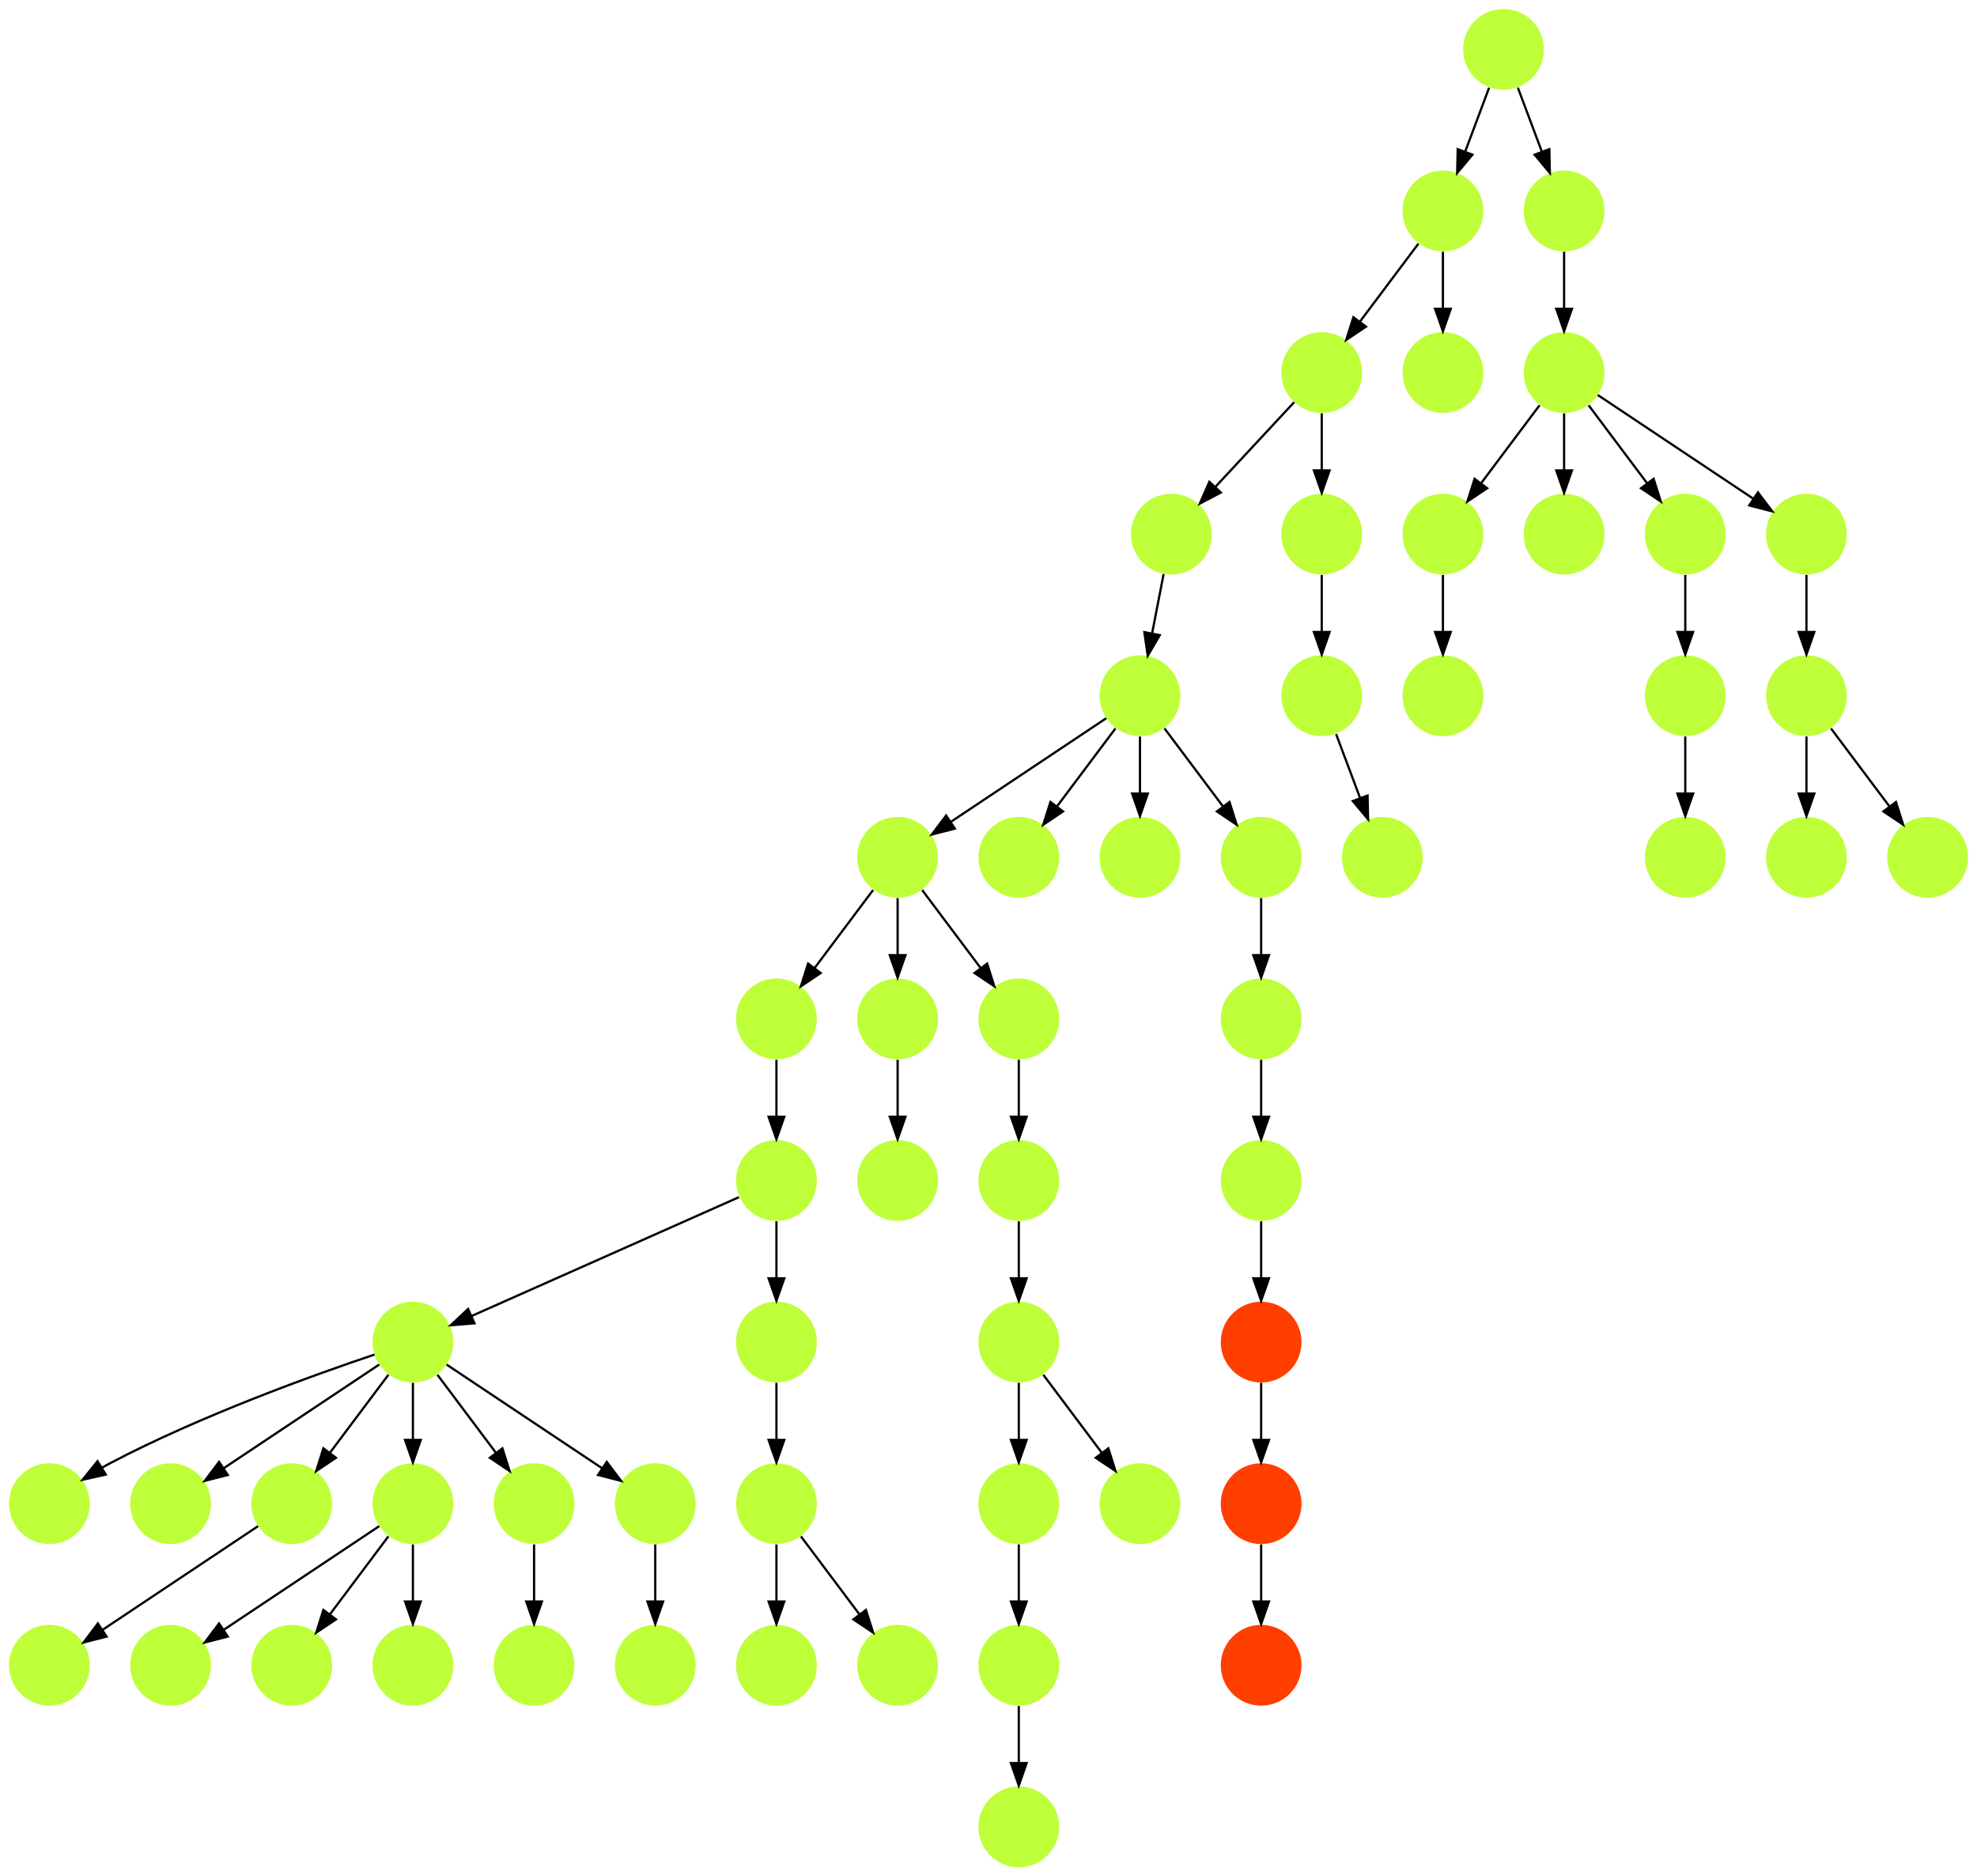 <?xml version="1.0" encoding="UTF-8" standalone="no"?>
<!DOCTYPE svg PUBLIC "-//W3C//DTD SVG 1.1//EN"
 "http://www.w3.org/Graphics/SVG/1.1/DTD/svg11.dtd">
<!-- Generated by graphviz version 2.40.1 (20161225.0304)
 -->
<!-- Title: %3 Pages: 1 -->
<svg width="881pt" height="836pt"
 viewBox="0.00 0.00 881.00 836.00" xmlns="http://www.w3.org/2000/svg" xmlns:xlink="http://www.w3.org/1999/xlink">
<g id="graph0" class="graph" transform="scale(1 1) rotate(0) translate(4 832)">
<title>%3</title>
<polygon fill="#ffffff" stroke="transparent" points="-4,4 -4,-832 877,-832 877,4 -4,4"/>
<!-- 0 -->
<g id="node1" class="node">
<title>0</title>
<g id="a_node1"><a xlink:title="N">
<ellipse fill="#beff39" stroke="#000000" stroke-width="0" cx="72" cy="-90" rx="18" ry="18"/>
</a>
</g>
</g>
<!-- 1 -->
<g id="node2" class="node">
<title>1</title>
<g id="a_node2"><a xlink:title="N">
<ellipse fill="#beff39" stroke="#000000" stroke-width="0" cx="18" cy="-90" rx="18" ry="18"/>
</a>
</g>
</g>
<!-- 2 -->
<g id="node3" class="node">
<title>2</title>
<g id="a_node3"><a xlink:title="N">
<ellipse fill="#beff39" stroke="#000000" stroke-width="0" cx="342" cy="-306" rx="18" ry="18"/>
</a>
</g>
</g>
<!-- 3 -->
<g id="node4" class="node">
<title>3</title>
<g id="a_node4"><a xlink:title="N">
<ellipse fill="#beff39" stroke="#000000" stroke-width="0" cx="180" cy="-234" rx="18" ry="18"/>
</a>
</g>
</g>
<!-- 2&#45;&gt;3 -->
<g id="edge41" class="edge">
<title>2&#45;&gt;3</title>
<path fill="none" stroke="#000000" d="M325.273,-298.566C297.019,-286.009 239.646,-260.509 206.074,-245.588"/>
<polygon fill="#000000" stroke="#000000" points="207.438,-242.365 196.878,-241.501 204.595,-248.761 207.438,-242.365"/>
</g>
<!-- 57 -->
<g id="node58" class="node">
<title>57</title>
<g id="a_node58"><a xlink:title="N">
<ellipse fill="#beff39" stroke="#000000" stroke-width="0" cx="342" cy="-234" rx="18" ry="18"/>
</a>
</g>
</g>
<!-- 2&#45;&gt;57 -->
<g id="edge23" class="edge">
<title>2&#45;&gt;57</title>
<path fill="none" stroke="#000000" d="M342,-287.831C342,-280.131 342,-270.974 342,-262.417"/>
<polygon fill="#000000" stroke="#000000" points="345.5,-262.413 342,-252.413 338.5,-262.413 345.5,-262.413"/>
</g>
<!-- 4 -->
<g id="node5" class="node">
<title>4</title>
<g id="a_node5"><a xlink:title="N">
<ellipse fill="#beff39" stroke="#000000" stroke-width="0" cx="18" cy="-162" rx="18" ry="18"/>
</a>
</g>
</g>
<!-- 3&#45;&gt;4 -->
<g id="edge51" class="edge">
<title>3&#45;&gt;4</title>
<path fill="none" stroke="#000000" d="M162.873,-228.434C136.74,-219.659 85.66,-201.388 45,-180 43.85,-179.395 42.688,-178.753 41.526,-178.086"/>
<polygon fill="#000000" stroke="#000000" points="43.139,-174.967 32.798,-172.662 39.444,-180.913 43.139,-174.967"/>
</g>
<!-- 6 -->
<g id="node7" class="node">
<title>6</title>
<g id="a_node7"><a xlink:title="N">
<ellipse fill="#beff39" stroke="#000000" stroke-width="0" cx="72" cy="-162" rx="18" ry="18"/>
</a>
</g>
</g>
<!-- 3&#45;&gt;6 -->
<g id="edge34" class="edge">
<title>3&#45;&gt;6</title>
<path fill="none" stroke="#000000" d="M164.983,-223.989C147.03,-212.02 116.767,-191.845 95.66,-177.774"/>
<polygon fill="#000000" stroke="#000000" points="97.499,-174.793 87.238,-172.158 93.617,-180.618 97.499,-174.793"/>
</g>
<!-- 7 -->
<g id="node8" class="node">
<title>7</title>
<g id="a_node8"><a xlink:title="N">
<ellipse fill="#beff39" stroke="#000000" stroke-width="0" cx="126" cy="-162" rx="18" ry="18"/>
</a>
</g>
</g>
<!-- 3&#45;&gt;7 -->
<g id="edge16" class="edge">
<title>3&#45;&gt;7</title>
<path fill="none" stroke="#000000" d="M169.072,-219.43C161.607,-209.475 151.563,-196.084 143.053,-184.737"/>
<polygon fill="#000000" stroke="#000000" points="145.712,-182.449 136.911,-176.549 140.112,-186.649 145.712,-182.449"/>
</g>
<!-- 8 -->
<g id="node9" class="node">
<title>8</title>
<g id="a_node9"><a xlink:title="N">
<ellipse fill="#beff39" stroke="#000000" stroke-width="0" cx="180" cy="-162" rx="18" ry="18"/>
</a>
</g>
</g>
<!-- 3&#45;&gt;8 -->
<g id="edge53" class="edge">
<title>3&#45;&gt;8</title>
<path fill="none" stroke="#000000" d="M180,-215.831C180,-208.131 180,-198.974 180,-190.417"/>
<polygon fill="#000000" stroke="#000000" points="183.5,-190.413 180,-180.413 176.5,-190.413 183.5,-190.413"/>
</g>
<!-- 24 -->
<g id="node25" class="node">
<title>24</title>
<g id="a_node25"><a xlink:title="N">
<ellipse fill="#beff39" stroke="#000000" stroke-width="0" cx="234" cy="-162" rx="18" ry="18"/>
</a>
</g>
</g>
<!-- 3&#45;&gt;24 -->
<g id="edge20" class="edge">
<title>3&#45;&gt;24</title>
<path fill="none" stroke="#000000" d="M190.928,-219.43C198.393,-209.475 208.437,-196.084 216.947,-184.737"/>
<polygon fill="#000000" stroke="#000000" points="219.888,-186.649 223.089,-176.549 214.288,-182.449 219.888,-186.649"/>
</g>
<!-- 56 -->
<g id="node57" class="node">
<title>56</title>
<g id="a_node57"><a xlink:title="N">
<ellipse fill="#beff39" stroke="#000000" stroke-width="0" cx="288" cy="-162" rx="18" ry="18"/>
</a>
</g>
</g>
<!-- 3&#45;&gt;56 -->
<g id="edge1" class="edge">
<title>3&#45;&gt;56</title>
<path fill="none" stroke="#000000" d="M195.017,-223.989C212.97,-212.02 243.232,-191.845 264.34,-177.774"/>
<polygon fill="#000000" stroke="#000000" points="266.383,-180.618 272.762,-172.158 262.5,-174.793 266.383,-180.618"/>
</g>
<!-- 5 -->
<g id="node6" class="node">
<title>5</title>
<g id="a_node6"><a xlink:title="N">
<ellipse fill="#beff39" stroke="#000000" stroke-width="0" cx="126" cy="-90" rx="18" ry="18"/>
</a>
</g>
</g>
<!-- 7&#45;&gt;1 -->
<g id="edge35" class="edge">
<title>7&#45;&gt;1</title>
<path fill="none" stroke="#000000" d="M110.983,-151.989C93.03,-140.02 62.767,-119.845 41.66,-105.774"/>
<polygon fill="#000000" stroke="#000000" points="43.499,-102.793 33.238,-100.158 39.617,-108.618 43.499,-102.793"/>
</g>
<!-- 8&#45;&gt;0 -->
<g id="edge9" class="edge">
<title>8&#45;&gt;0</title>
<path fill="none" stroke="#000000" d="M164.983,-151.989C147.03,-140.02 116.767,-119.845 95.66,-105.774"/>
<polygon fill="#000000" stroke="#000000" points="97.499,-102.793 87.238,-100.158 93.617,-108.618 97.499,-102.793"/>
</g>
<!-- 8&#45;&gt;5 -->
<g id="edge18" class="edge">
<title>8&#45;&gt;5</title>
<path fill="none" stroke="#000000" d="M169.072,-147.43C161.607,-137.475 151.563,-124.084 143.053,-112.737"/>
<polygon fill="#000000" stroke="#000000" points="145.712,-110.449 136.911,-104.549 140.112,-114.649 145.712,-110.449"/>
</g>
<!-- 25 -->
<g id="node26" class="node">
<title>25</title>
<g id="a_node26"><a xlink:title="N">
<ellipse fill="#beff39" stroke="#000000" stroke-width="0" cx="180" cy="-90" rx="18" ry="18"/>
</a>
</g>
</g>
<!-- 8&#45;&gt;25 -->
<g id="edge10" class="edge">
<title>8&#45;&gt;25</title>
<path fill="none" stroke="#000000" d="M180,-143.831C180,-136.131 180,-126.974 180,-118.417"/>
<polygon fill="#000000" stroke="#000000" points="183.5,-118.413 180,-108.413 176.5,-118.413 183.5,-118.413"/>
</g>
<!-- 9 -->
<g id="node10" class="node">
<title>9</title>
<g id="a_node10"><a xlink:title="N">
<ellipse fill="#beff39" stroke="#000000" stroke-width="0" cx="342" cy="-378" rx="18" ry="18"/>
</a>
</g>
</g>
<!-- 9&#45;&gt;2 -->
<g id="edge50" class="edge">
<title>9&#45;&gt;2</title>
<path fill="none" stroke="#000000" d="M342,-359.831C342,-352.131 342,-342.974 342,-334.417"/>
<polygon fill="#000000" stroke="#000000" points="345.5,-334.413 342,-324.413 338.5,-334.413 345.5,-334.413"/>
</g>
<!-- 10 -->
<g id="node11" class="node">
<title>10</title>
<g id="a_node11"><a xlink:title="N">
<ellipse fill="#beff39" stroke="#000000" stroke-width="0" cx="396" cy="-450" rx="18" ry="18"/>
</a>
</g>
</g>
<!-- 10&#45;&gt;9 -->
<g id="edge32" class="edge">
<title>10&#45;&gt;9</title>
<path fill="none" stroke="#000000" d="M385.072,-435.43C377.607,-425.475 367.563,-412.084 359.053,-400.737"/>
<polygon fill="#000000" stroke="#000000" points="361.712,-398.449 352.911,-392.549 356.111,-402.649 361.712,-398.449"/>
</g>
<!-- 12 -->
<g id="node13" class="node">
<title>12</title>
<g id="a_node13"><a xlink:title="N">
<ellipse fill="#beff39" stroke="#000000" stroke-width="0" cx="396" cy="-378" rx="18" ry="18"/>
</a>
</g>
</g>
<!-- 10&#45;&gt;12 -->
<g id="edge27" class="edge">
<title>10&#45;&gt;12</title>
<path fill="none" stroke="#000000" d="M396,-431.831C396,-424.131 396,-414.974 396,-406.417"/>
<polygon fill="#000000" stroke="#000000" points="399.5,-406.413 396,-396.413 392.5,-406.413 399.5,-406.413"/>
</g>
<!-- 48 -->
<g id="node49" class="node">
<title>48</title>
<g id="a_node49"><a xlink:title="N">
<ellipse fill="#beff39" stroke="#000000" stroke-width="0" cx="450" cy="-378" rx="18" ry="18"/>
</a>
</g>
</g>
<!-- 10&#45;&gt;48 -->
<g id="edge8" class="edge">
<title>10&#45;&gt;48</title>
<path fill="none" stroke="#000000" d="M406.928,-435.43C414.393,-425.475 424.437,-412.084 432.947,-400.737"/>
<polygon fill="#000000" stroke="#000000" points="435.889,-402.649 439.089,-392.549 430.288,-398.449 435.889,-402.649"/>
</g>
<!-- 11 -->
<g id="node12" class="node">
<title>11</title>
<g id="a_node12"><a xlink:title="N">
<ellipse fill="#beff39" stroke="#000000" stroke-width="0" cx="396" cy="-306" rx="18" ry="18"/>
</a>
</g>
</g>
<!-- 12&#45;&gt;11 -->
<g id="edge42" class="edge">
<title>12&#45;&gt;11</title>
<path fill="none" stroke="#000000" d="M396,-359.831C396,-352.131 396,-342.974 396,-334.417"/>
<polygon fill="#000000" stroke="#000000" points="399.5,-334.413 396,-324.413 392.5,-334.413 399.5,-334.413"/>
</g>
<!-- 13 -->
<g id="node14" class="node">
<title>13</title>
<g id="a_node14"><a xlink:title="N">
<ellipse fill="#beff39" stroke="#000000" stroke-width="0" cx="558" cy="-378" rx="18" ry="18"/>
</a>
</g>
</g>
<!-- 52 -->
<g id="node53" class="node">
<title>52</title>
<g id="a_node53"><a xlink:title="N">
<ellipse fill="#beff39" stroke="#000000" stroke-width="0" cx="558" cy="-306" rx="18" ry="18"/>
</a>
</g>
</g>
<!-- 13&#45;&gt;52 -->
<g id="edge19" class="edge">
<title>13&#45;&gt;52</title>
<path fill="none" stroke="#000000" d="M558,-359.831C558,-352.131 558,-342.974 558,-334.417"/>
<polygon fill="#000000" stroke="#000000" points="561.5,-334.413 558,-324.413 554.5,-334.413 561.5,-334.413"/>
</g>
<!-- 14 -->
<g id="node15" class="node">
<title>14</title>
<g id="a_node15"><a xlink:title="N">
<ellipse fill="#beff39" stroke="#000000" stroke-width="0" cx="342" cy="-90" rx="18" ry="18"/>
</a>
</g>
</g>
<!-- 15 -->
<g id="node16" class="node">
<title>15</title>
<g id="a_node16"><a xlink:title="N">
<ellipse fill="#beff39" stroke="#000000" stroke-width="0" cx="342" cy="-162" rx="18" ry="18"/>
</a>
</g>
</g>
<!-- 15&#45;&gt;14 -->
<g id="edge45" class="edge">
<title>15&#45;&gt;14</title>
<path fill="none" stroke="#000000" d="M342,-143.831C342,-136.131 342,-126.974 342,-118.417"/>
<polygon fill="#000000" stroke="#000000" points="345.5,-118.413 342,-108.413 338.5,-118.413 345.5,-118.413"/>
</g>
<!-- 16 -->
<g id="node17" class="node">
<title>16</title>
<g id="a_node17"><a xlink:title="N">
<ellipse fill="#beff39" stroke="#000000" stroke-width="0" cx="396" cy="-90" rx="18" ry="18"/>
</a>
</g>
</g>
<!-- 15&#45;&gt;16 -->
<g id="edge57" class="edge">
<title>15&#45;&gt;16</title>
<path fill="none" stroke="#000000" d="M352.928,-147.43C360.393,-137.475 370.437,-124.084 378.947,-112.737"/>
<polygon fill="#000000" stroke="#000000" points="381.889,-114.649 385.089,-104.549 376.288,-110.449 381.889,-114.649"/>
</g>
<!-- 17 -->
<g id="node18" class="node">
<title>17</title>
<g id="a_node18"><a xlink:title="N">
<ellipse fill="#beff39" stroke="#000000" stroke-width="0" cx="450" cy="-450" rx="18" ry="18"/>
</a>
</g>
</g>
<!-- 18 -->
<g id="node19" class="node">
<title>18</title>
<g id="a_node19"><a xlink:title="N">
<ellipse fill="#beff39" stroke="#000000" stroke-width="0" cx="504" cy="-450" rx="18" ry="18"/>
</a>
</g>
</g>
<!-- 19 -->
<g id="node20" class="node">
<title>19</title>
<g id="a_node20"><a xlink:title="N">
<ellipse fill="#beff39" stroke="#000000" stroke-width="0" cx="504" cy="-522" rx="18" ry="18"/>
</a>
</g>
</g>
<!-- 19&#45;&gt;10 -->
<g id="edge30" class="edge">
<title>19&#45;&gt;10</title>
<path fill="none" stroke="#000000" d="M488.983,-511.989C471.03,-500.02 440.767,-479.845 419.66,-465.774"/>
<polygon fill="#000000" stroke="#000000" points="421.5,-462.793 411.238,-460.158 417.617,-468.618 421.5,-462.793"/>
</g>
<!-- 19&#45;&gt;17 -->
<g id="edge37" class="edge">
<title>19&#45;&gt;17</title>
<path fill="none" stroke="#000000" d="M493.072,-507.43C485.607,-497.475 475.563,-484.084 467.053,-472.737"/>
<polygon fill="#000000" stroke="#000000" points="469.712,-470.449 460.911,-464.549 464.111,-474.649 469.712,-470.449"/>
</g>
<!-- 19&#45;&gt;18 -->
<g id="edge21" class="edge">
<title>19&#45;&gt;18</title>
<path fill="none" stroke="#000000" d="M504,-503.831C504,-496.131 504,-486.974 504,-478.417"/>
<polygon fill="#000000" stroke="#000000" points="507.5,-478.413 504,-468.413 500.5,-478.413 507.5,-478.413"/>
</g>
<!-- 20 -->
<g id="node21" class="node">
<title>20</title>
<g id="a_node21"><a xlink:title="N">
<ellipse fill="#beff39" stroke="#000000" stroke-width="0" cx="558" cy="-450" rx="18" ry="18"/>
</a>
</g>
</g>
<!-- 19&#45;&gt;20 -->
<g id="edge46" class="edge">
<title>19&#45;&gt;20</title>
<path fill="none" stroke="#000000" d="M514.928,-507.43C522.393,-497.475 532.437,-484.084 540.947,-472.737"/>
<polygon fill="#000000" stroke="#000000" points="543.889,-474.649 547.088,-464.549 538.288,-470.449 543.889,-474.649"/>
</g>
<!-- 20&#45;&gt;13 -->
<g id="edge2" class="edge">
<title>20&#45;&gt;13</title>
<path fill="none" stroke="#000000" d="M558,-431.831C558,-424.131 558,-414.974 558,-406.417"/>
<polygon fill="#000000" stroke="#000000" points="561.5,-406.413 558,-396.413 554.5,-406.413 561.5,-406.413"/>
</g>
<!-- 21 -->
<g id="node22" class="node">
<title>21</title>
<g id="a_node22"><a xlink:title="N">
<ellipse fill="#beff39" stroke="#000000" stroke-width="0" cx="585" cy="-666" rx="18" ry="18"/>
</a>
</g>
</g>
<!-- 50 -->
<g id="node51" class="node">
<title>50</title>
<g id="a_node51"><a xlink:title="N">
<ellipse fill="#beff39" stroke="#000000" stroke-width="0" cx="518" cy="-594" rx="18" ry="18"/>
</a>
</g>
</g>
<!-- 21&#45;&gt;50 -->
<g id="edge38" class="edge">
<title>21&#45;&gt;50</title>
<path fill="none" stroke="#000000" d="M572.711,-652.794C562.918,-642.27 549.018,-627.332 537.679,-615.147"/>
<polygon fill="#000000" stroke="#000000" points="540.041,-612.548 530.666,-607.611 534.916,-617.316 540.041,-612.548"/>
</g>
<!-- 55 -->
<g id="node56" class="node">
<title>55</title>
<g id="a_node56"><a xlink:title="N">
<ellipse fill="#beff39" stroke="#000000" stroke-width="0" cx="585" cy="-594" rx="18" ry="18"/>
</a>
</g>
</g>
<!-- 21&#45;&gt;55 -->
<g id="edge52" class="edge">
<title>21&#45;&gt;55</title>
<path fill="none" stroke="#000000" d="M585,-647.831C585,-640.131 585,-630.974 585,-622.417"/>
<polygon fill="#000000" stroke="#000000" points="588.5,-622.413 585,-612.413 581.5,-622.413 588.5,-622.413"/>
</g>
<!-- 22 -->
<g id="node23" class="node">
<title>22</title>
<g id="a_node23"><a xlink:title="T">
<ellipse fill="#ff3f00" stroke="#000000" stroke-width="0" cx="558" cy="-90" rx="18" ry="18"/>
</a>
</g>
</g>
<!-- 23 -->
<g id="node24" class="node">
<title>23</title>
<g id="a_node24"><a xlink:title="N">
<ellipse fill="#beff39" stroke="#000000" stroke-width="0" cx="234" cy="-90" rx="18" ry="18"/>
</a>
</g>
</g>
<!-- 24&#45;&gt;23 -->
<g id="edge29" class="edge">
<title>24&#45;&gt;23</title>
<path fill="none" stroke="#000000" d="M234,-143.831C234,-136.131 234,-126.974 234,-118.417"/>
<polygon fill="#000000" stroke="#000000" points="237.5,-118.413 234,-108.413 230.5,-118.413 237.5,-118.413"/>
</g>
<!-- 26 -->
<g id="node27" class="node">
<title>26</title>
<g id="a_node27"><a xlink:title="N">
<ellipse fill="#beff39" stroke="#000000" stroke-width="0" cx="639" cy="-594" rx="18" ry="18"/>
</a>
</g>
</g>
<!-- 28 -->
<g id="node29" class="node">
<title>28</title>
<g id="a_node29"><a xlink:title="N">
<ellipse fill="#beff39" stroke="#000000" stroke-width="0" cx="639" cy="-522" rx="18" ry="18"/>
</a>
</g>
</g>
<!-- 26&#45;&gt;28 -->
<g id="edge11" class="edge">
<title>26&#45;&gt;28</title>
<path fill="none" stroke="#000000" d="M639,-575.831C639,-568.131 639,-558.974 639,-550.417"/>
<polygon fill="#000000" stroke="#000000" points="642.5,-550.413 639,-540.413 635.5,-550.413 642.5,-550.413"/>
</g>
<!-- 27 -->
<g id="node28" class="node">
<title>27</title>
<g id="a_node28"><a xlink:title="N">
<ellipse fill="#beff39" stroke="#000000" stroke-width="0" cx="693" cy="-666" rx="18" ry="18"/>
</a>
</g>
</g>
<!-- 27&#45;&gt;26 -->
<g id="edge17" class="edge">
<title>27&#45;&gt;26</title>
<path fill="none" stroke="#000000" d="M682.072,-651.43C674.607,-641.475 664.563,-628.084 656.053,-616.737"/>
<polygon fill="#000000" stroke="#000000" points="658.712,-614.449 649.912,-608.549 653.111,-618.649 658.712,-614.449"/>
</g>
<!-- 31 -->
<g id="node32" class="node">
<title>31</title>
<g id="a_node32"><a xlink:title="N">
<ellipse fill="#beff39" stroke="#000000" stroke-width="0" cx="693" cy="-594" rx="18" ry="18"/>
</a>
</g>
</g>
<!-- 27&#45;&gt;31 -->
<g id="edge44" class="edge">
<title>27&#45;&gt;31</title>
<path fill="none" stroke="#000000" d="M693,-647.831C693,-640.131 693,-630.974 693,-622.417"/>
<polygon fill="#000000" stroke="#000000" points="696.5,-622.413 693,-612.413 689.5,-622.413 696.5,-622.413"/>
</g>
<!-- 32 -->
<g id="node33" class="node">
<title>32</title>
<g id="a_node33"><a xlink:title="N">
<ellipse fill="#beff39" stroke="#000000" stroke-width="0" cx="747" cy="-594" rx="18" ry="18"/>
</a>
</g>
</g>
<!-- 27&#45;&gt;32 -->
<g id="edge33" class="edge">
<title>27&#45;&gt;32</title>
<path fill="none" stroke="#000000" d="M703.928,-651.43C711.393,-641.475 721.437,-628.084 729.947,-616.737"/>
<polygon fill="#000000" stroke="#000000" points="732.889,-618.649 736.088,-608.549 727.288,-614.449 732.889,-618.649"/>
</g>
<!-- 33 -->
<g id="node34" class="node">
<title>33</title>
<g id="a_node34"><a xlink:title="N">
<ellipse fill="#beff39" stroke="#000000" stroke-width="0" cx="801" cy="-594" rx="18" ry="18"/>
</a>
</g>
</g>
<!-- 27&#45;&gt;33 -->
<g id="edge22" class="edge">
<title>27&#45;&gt;33</title>
<path fill="none" stroke="#000000" d="M708.017,-655.989C725.97,-644.02 756.232,-623.845 777.34,-609.774"/>
<polygon fill="#000000" stroke="#000000" points="779.383,-612.618 785.762,-604.158 775.5,-606.793 779.383,-612.618"/>
</g>
<!-- 29 -->
<g id="node30" class="node">
<title>29</title>
<g id="a_node30"><a xlink:title="N">
<ellipse fill="#beff39" stroke="#000000" stroke-width="0" cx="585" cy="-522" rx="18" ry="18"/>
</a>
</g>
</g>
<!-- 30 -->
<g id="node31" class="node">
<title>30</title>
<g id="a_node31"><a xlink:title="N">
<ellipse fill="#beff39" stroke="#000000" stroke-width="0" cx="612" cy="-450" rx="18" ry="18"/>
</a>
</g>
</g>
<!-- 29&#45;&gt;30 -->
<g id="edge36" class="edge">
<title>29&#45;&gt;30</title>
<path fill="none" stroke="#000000" d="M591.399,-504.937C594.593,-496.419 598.529,-485.923 602.102,-476.395"/>
<polygon fill="#000000" stroke="#000000" points="605.413,-477.533 605.647,-466.94 598.859,-475.075 605.413,-477.533"/>
</g>
<!-- 44 -->
<g id="node45" class="node">
<title>44</title>
<g id="a_node45"><a xlink:title="N">
<ellipse fill="#beff39" stroke="#000000" stroke-width="0" cx="747" cy="-522" rx="18" ry="18"/>
</a>
</g>
</g>
<!-- 32&#45;&gt;44 -->
<g id="edge12" class="edge">
<title>32&#45;&gt;44</title>
<path fill="none" stroke="#000000" d="M747,-575.831C747,-568.131 747,-558.974 747,-550.417"/>
<polygon fill="#000000" stroke="#000000" points="750.5,-550.413 747,-540.413 743.5,-550.413 750.5,-550.413"/>
</g>
<!-- 38 -->
<g id="node39" class="node">
<title>38</title>
<g id="a_node39"><a xlink:title="N">
<ellipse fill="#beff39" stroke="#000000" stroke-width="0" cx="801" cy="-522" rx="18" ry="18"/>
</a>
</g>
</g>
<!-- 33&#45;&gt;38 -->
<g id="edge55" class="edge">
<title>33&#45;&gt;38</title>
<path fill="none" stroke="#000000" d="M801,-575.831C801,-568.131 801,-558.974 801,-550.417"/>
<polygon fill="#000000" stroke="#000000" points="804.5,-550.413 801,-540.413 797.5,-550.413 804.5,-550.413"/>
</g>
<!-- 34 -->
<g id="node35" class="node">
<title>34</title>
<g id="a_node35"><a xlink:title="N">
<ellipse fill="#beff39" stroke="#000000" stroke-width="0" cx="450" cy="-18" rx="18" ry="18"/>
</a>
</g>
</g>
<!-- 35 -->
<g id="node36" class="node">
<title>35</title>
<g id="a_node36"><a xlink:title="N">
<ellipse fill="#beff39" stroke="#000000" stroke-width="0" cx="450" cy="-90" rx="18" ry="18"/>
</a>
</g>
</g>
<!-- 35&#45;&gt;34 -->
<g id="edge3" class="edge">
<title>35&#45;&gt;34</title>
<path fill="none" stroke="#000000" d="M450,-71.831C450,-64.131 450,-54.974 450,-46.417"/>
<polygon fill="#000000" stroke="#000000" points="453.5,-46.413 450,-36.413 446.5,-46.413 453.5,-46.413"/>
</g>
<!-- 36 -->
<g id="node37" class="node">
<title>36</title>
<g id="a_node37"><a xlink:title="N">
<ellipse fill="#beff39" stroke="#000000" stroke-width="0" cx="639" cy="-738" rx="18" ry="18"/>
</a>
</g>
</g>
<!-- 36&#45;&gt;21 -->
<g id="edge15" class="edge">
<title>36&#45;&gt;21</title>
<path fill="none" stroke="#000000" d="M628.072,-723.43C620.607,-713.475 610.563,-700.084 602.053,-688.737"/>
<polygon fill="#000000" stroke="#000000" points="604.712,-686.449 595.912,-680.549 599.111,-690.649 604.712,-686.449"/>
</g>
<!-- 37 -->
<g id="node38" class="node">
<title>37</title>
<g id="a_node38"><a xlink:title="N">
<ellipse fill="#beff39" stroke="#000000" stroke-width="0" cx="639" cy="-666" rx="18" ry="18"/>
</a>
</g>
</g>
<!-- 36&#45;&gt;37 -->
<g id="edge7" class="edge">
<title>36&#45;&gt;37</title>
<path fill="none" stroke="#000000" d="M639,-719.831C639,-712.131 639,-702.974 639,-694.417"/>
<polygon fill="#000000" stroke="#000000" points="642.5,-694.413 639,-684.413 635.5,-694.413 642.5,-694.413"/>
</g>
<!-- 39 -->
<g id="node40" class="node">
<title>39</title>
<g id="a_node40"><a xlink:title="N">
<ellipse fill="#beff39" stroke="#000000" stroke-width="0" cx="801" cy="-450" rx="18" ry="18"/>
</a>
</g>
</g>
<!-- 38&#45;&gt;39 -->
<g id="edge48" class="edge">
<title>38&#45;&gt;39</title>
<path fill="none" stroke="#000000" d="M801,-503.831C801,-496.131 801,-486.974 801,-478.417"/>
<polygon fill="#000000" stroke="#000000" points="804.5,-478.413 801,-468.413 797.5,-478.413 804.5,-478.413"/>
</g>
<!-- 40 -->
<g id="node41" class="node">
<title>40</title>
<g id="a_node41"><a xlink:title="N">
<ellipse fill="#beff39" stroke="#000000" stroke-width="0" cx="855" cy="-450" rx="18" ry="18"/>
</a>
</g>
</g>
<!-- 38&#45;&gt;40 -->
<g id="edge24" class="edge">
<title>38&#45;&gt;40</title>
<path fill="none" stroke="#000000" d="M811.928,-507.43C819.393,-497.475 829.437,-484.084 837.947,-472.737"/>
<polygon fill="#000000" stroke="#000000" points="840.889,-474.649 844.088,-464.549 835.288,-470.449 840.889,-474.649"/>
</g>
<!-- 41 -->
<g id="node42" class="node">
<title>41</title>
<g id="a_node42"><a xlink:title="N">
<ellipse fill="#beff39" stroke="#000000" stroke-width="0" cx="666" cy="-810" rx="18" ry="18"/>
</a>
</g>
</g>
<!-- 41&#45;&gt;36 -->
<g id="edge14" class="edge">
<title>41&#45;&gt;36</title>
<path fill="none" stroke="#000000" d="M659.601,-792.937C656.407,-784.419 652.471,-773.923 648.898,-764.395"/>
<polygon fill="#000000" stroke="#000000" points="652.141,-763.075 645.353,-754.941 645.587,-765.533 652.141,-763.075"/>
</g>
<!-- 42 -->
<g id="node43" class="node">
<title>42</title>
<g id="a_node43"><a xlink:title="N">
<ellipse fill="#beff39" stroke="#000000" stroke-width="0" cx="693" cy="-738" rx="18" ry="18"/>
</a>
</g>
</g>
<!-- 41&#45;&gt;42 -->
<g id="edge40" class="edge">
<title>41&#45;&gt;42</title>
<path fill="none" stroke="#000000" d="M672.399,-792.937C675.593,-784.419 679.529,-773.923 683.102,-764.395"/>
<polygon fill="#000000" stroke="#000000" points="686.413,-765.533 686.647,-754.941 679.859,-763.075 686.413,-765.533"/>
</g>
<!-- 42&#45;&gt;27 -->
<g id="edge56" class="edge">
<title>42&#45;&gt;27</title>
<path fill="none" stroke="#000000" d="M693,-719.831C693,-712.131 693,-702.974 693,-694.417"/>
<polygon fill="#000000" stroke="#000000" points="696.5,-694.413 693,-684.413 689.5,-694.413 696.5,-694.413"/>
</g>
<!-- 43 -->
<g id="node44" class="node">
<title>43</title>
<g id="a_node44"><a xlink:title="N">
<ellipse fill="#beff39" stroke="#000000" stroke-width="0" cx="747" cy="-450" rx="18" ry="18"/>
</a>
</g>
</g>
<!-- 44&#45;&gt;43 -->
<g id="edge5" class="edge">
<title>44&#45;&gt;43</title>
<path fill="none" stroke="#000000" d="M747,-503.831C747,-496.131 747,-486.974 747,-478.417"/>
<polygon fill="#000000" stroke="#000000" points="750.5,-478.413 747,-468.413 743.5,-478.413 750.5,-478.413"/>
</g>
<!-- 45 -->
<g id="node46" class="node">
<title>45</title>
<g id="a_node46"><a xlink:title="N">
<ellipse fill="#beff39" stroke="#000000" stroke-width="0" cx="450" cy="-162" rx="18" ry="18"/>
</a>
</g>
</g>
<!-- 45&#45;&gt;35 -->
<g id="edge25" class="edge">
<title>45&#45;&gt;35</title>
<path fill="none" stroke="#000000" d="M450,-143.831C450,-136.131 450,-126.974 450,-118.417"/>
<polygon fill="#000000" stroke="#000000" points="453.5,-118.413 450,-108.413 446.5,-118.413 453.5,-118.413"/>
</g>
<!-- 46 -->
<g id="node47" class="node">
<title>46</title>
<g id="a_node47"><a xlink:title="N">
<ellipse fill="#beff39" stroke="#000000" stroke-width="0" cx="450" cy="-234" rx="18" ry="18"/>
</a>
</g>
</g>
<!-- 46&#45;&gt;45 -->
<g id="edge39" class="edge">
<title>46&#45;&gt;45</title>
<path fill="none" stroke="#000000" d="M450,-215.831C450,-208.131 450,-198.974 450,-190.417"/>
<polygon fill="#000000" stroke="#000000" points="453.5,-190.413 450,-180.413 446.5,-190.413 453.5,-190.413"/>
</g>
<!-- 47 -->
<g id="node48" class="node">
<title>47</title>
<g id="a_node48"><a xlink:title="N">
<ellipse fill="#beff39" stroke="#000000" stroke-width="0" cx="504" cy="-162" rx="18" ry="18"/>
</a>
</g>
</g>
<!-- 46&#45;&gt;47 -->
<g id="edge13" class="edge">
<title>46&#45;&gt;47</title>
<path fill="none" stroke="#000000" d="M460.928,-219.43C468.393,-209.475 478.437,-196.084 486.947,-184.737"/>
<polygon fill="#000000" stroke="#000000" points="489.889,-186.649 493.089,-176.549 484.288,-182.449 489.889,-186.649"/>
</g>
<!-- 49 -->
<g id="node50" class="node">
<title>49</title>
<g id="a_node50"><a xlink:title="N">
<ellipse fill="#beff39" stroke="#000000" stroke-width="0" cx="450" cy="-306" rx="18" ry="18"/>
</a>
</g>
</g>
<!-- 48&#45;&gt;49 -->
<g id="edge47" class="edge">
<title>48&#45;&gt;49</title>
<path fill="none" stroke="#000000" d="M450,-359.831C450,-352.131 450,-342.974 450,-334.417"/>
<polygon fill="#000000" stroke="#000000" points="453.5,-334.413 450,-324.413 446.5,-334.413 453.5,-334.413"/>
</g>
<!-- 49&#45;&gt;46 -->
<g id="edge31" class="edge">
<title>49&#45;&gt;46</title>
<path fill="none" stroke="#000000" d="M450,-287.831C450,-280.131 450,-270.974 450,-262.417"/>
<polygon fill="#000000" stroke="#000000" points="453.5,-262.413 450,-252.413 446.5,-262.413 453.5,-262.413"/>
</g>
<!-- 50&#45;&gt;19 -->
<g id="edge28" class="edge">
<title>50&#45;&gt;19</title>
<path fill="none" stroke="#000000" d="M514.539,-576.202C512.991,-568.241 511.13,-558.667 509.405,-549.796"/>
<polygon fill="#000000" stroke="#000000" points="512.814,-548.991 507.469,-539.842 505.942,-550.327 512.814,-548.991"/>
</g>
<!-- 51 -->
<g id="node52" class="node">
<title>51</title>
<g id="a_node52"><a xlink:title="N">
<ellipse fill="#beff39" stroke="#000000" stroke-width="0" cx="288" cy="-90" rx="18" ry="18"/>
</a>
</g>
</g>
<!-- 53 -->
<g id="node54" class="node">
<title>53</title>
<g id="a_node54"><a xlink:title="T">
<ellipse fill="#ff3f00" stroke="#000000" stroke-width="0" cx="558" cy="-234" rx="18" ry="18"/>
</a>
</g>
</g>
<!-- 52&#45;&gt;53 -->
<g id="edge26" class="edge">
<title>52&#45;&gt;53</title>
<path fill="none" stroke="#000000" d="M558,-287.831C558,-280.131 558,-270.974 558,-262.417"/>
<polygon fill="#000000" stroke="#000000" points="561.5,-262.413 558,-252.413 554.5,-262.413 561.5,-262.413"/>
</g>
<!-- 54 -->
<g id="node55" class="node">
<title>54</title>
<g id="a_node55"><a xlink:title="T">
<ellipse fill="#ff3f00" stroke="#000000" stroke-width="0" cx="558" cy="-162" rx="18" ry="18"/>
</a>
</g>
</g>
<!-- 53&#45;&gt;54 -->
<g id="edge54" class="edge">
<title>53&#45;&gt;54</title>
<path fill="none" stroke="#000000" d="M558,-215.831C558,-208.131 558,-198.974 558,-190.417"/>
<polygon fill="#000000" stroke="#000000" points="561.5,-190.413 558,-180.413 554.5,-190.413 561.5,-190.413"/>
</g>
<!-- 54&#45;&gt;22 -->
<g id="edge6" class="edge">
<title>54&#45;&gt;22</title>
<path fill="none" stroke="#000000" d="M558,-143.831C558,-136.131 558,-126.974 558,-118.417"/>
<polygon fill="#000000" stroke="#000000" points="561.5,-118.413 558,-108.413 554.5,-118.413 561.5,-118.413"/>
</g>
<!-- 55&#45;&gt;29 -->
<g id="edge4" class="edge">
<title>55&#45;&gt;29</title>
<path fill="none" stroke="#000000" d="M585,-575.831C585,-568.131 585,-558.974 585,-550.417"/>
<polygon fill="#000000" stroke="#000000" points="588.5,-550.413 585,-540.413 581.5,-550.413 588.5,-550.413"/>
</g>
<!-- 56&#45;&gt;51 -->
<g id="edge49" class="edge">
<title>56&#45;&gt;51</title>
<path fill="none" stroke="#000000" d="M288,-143.831C288,-136.131 288,-126.974 288,-118.417"/>
<polygon fill="#000000" stroke="#000000" points="291.5,-118.413 288,-108.413 284.5,-118.413 291.5,-118.413"/>
</g>
<!-- 57&#45;&gt;15 -->
<g id="edge43" class="edge">
<title>57&#45;&gt;15</title>
<path fill="none" stroke="#000000" d="M342,-215.831C342,-208.131 342,-198.974 342,-190.417"/>
<polygon fill="#000000" stroke="#000000" points="345.5,-190.413 342,-180.413 338.5,-190.413 345.5,-190.413"/>
</g>
</g>
</svg>
